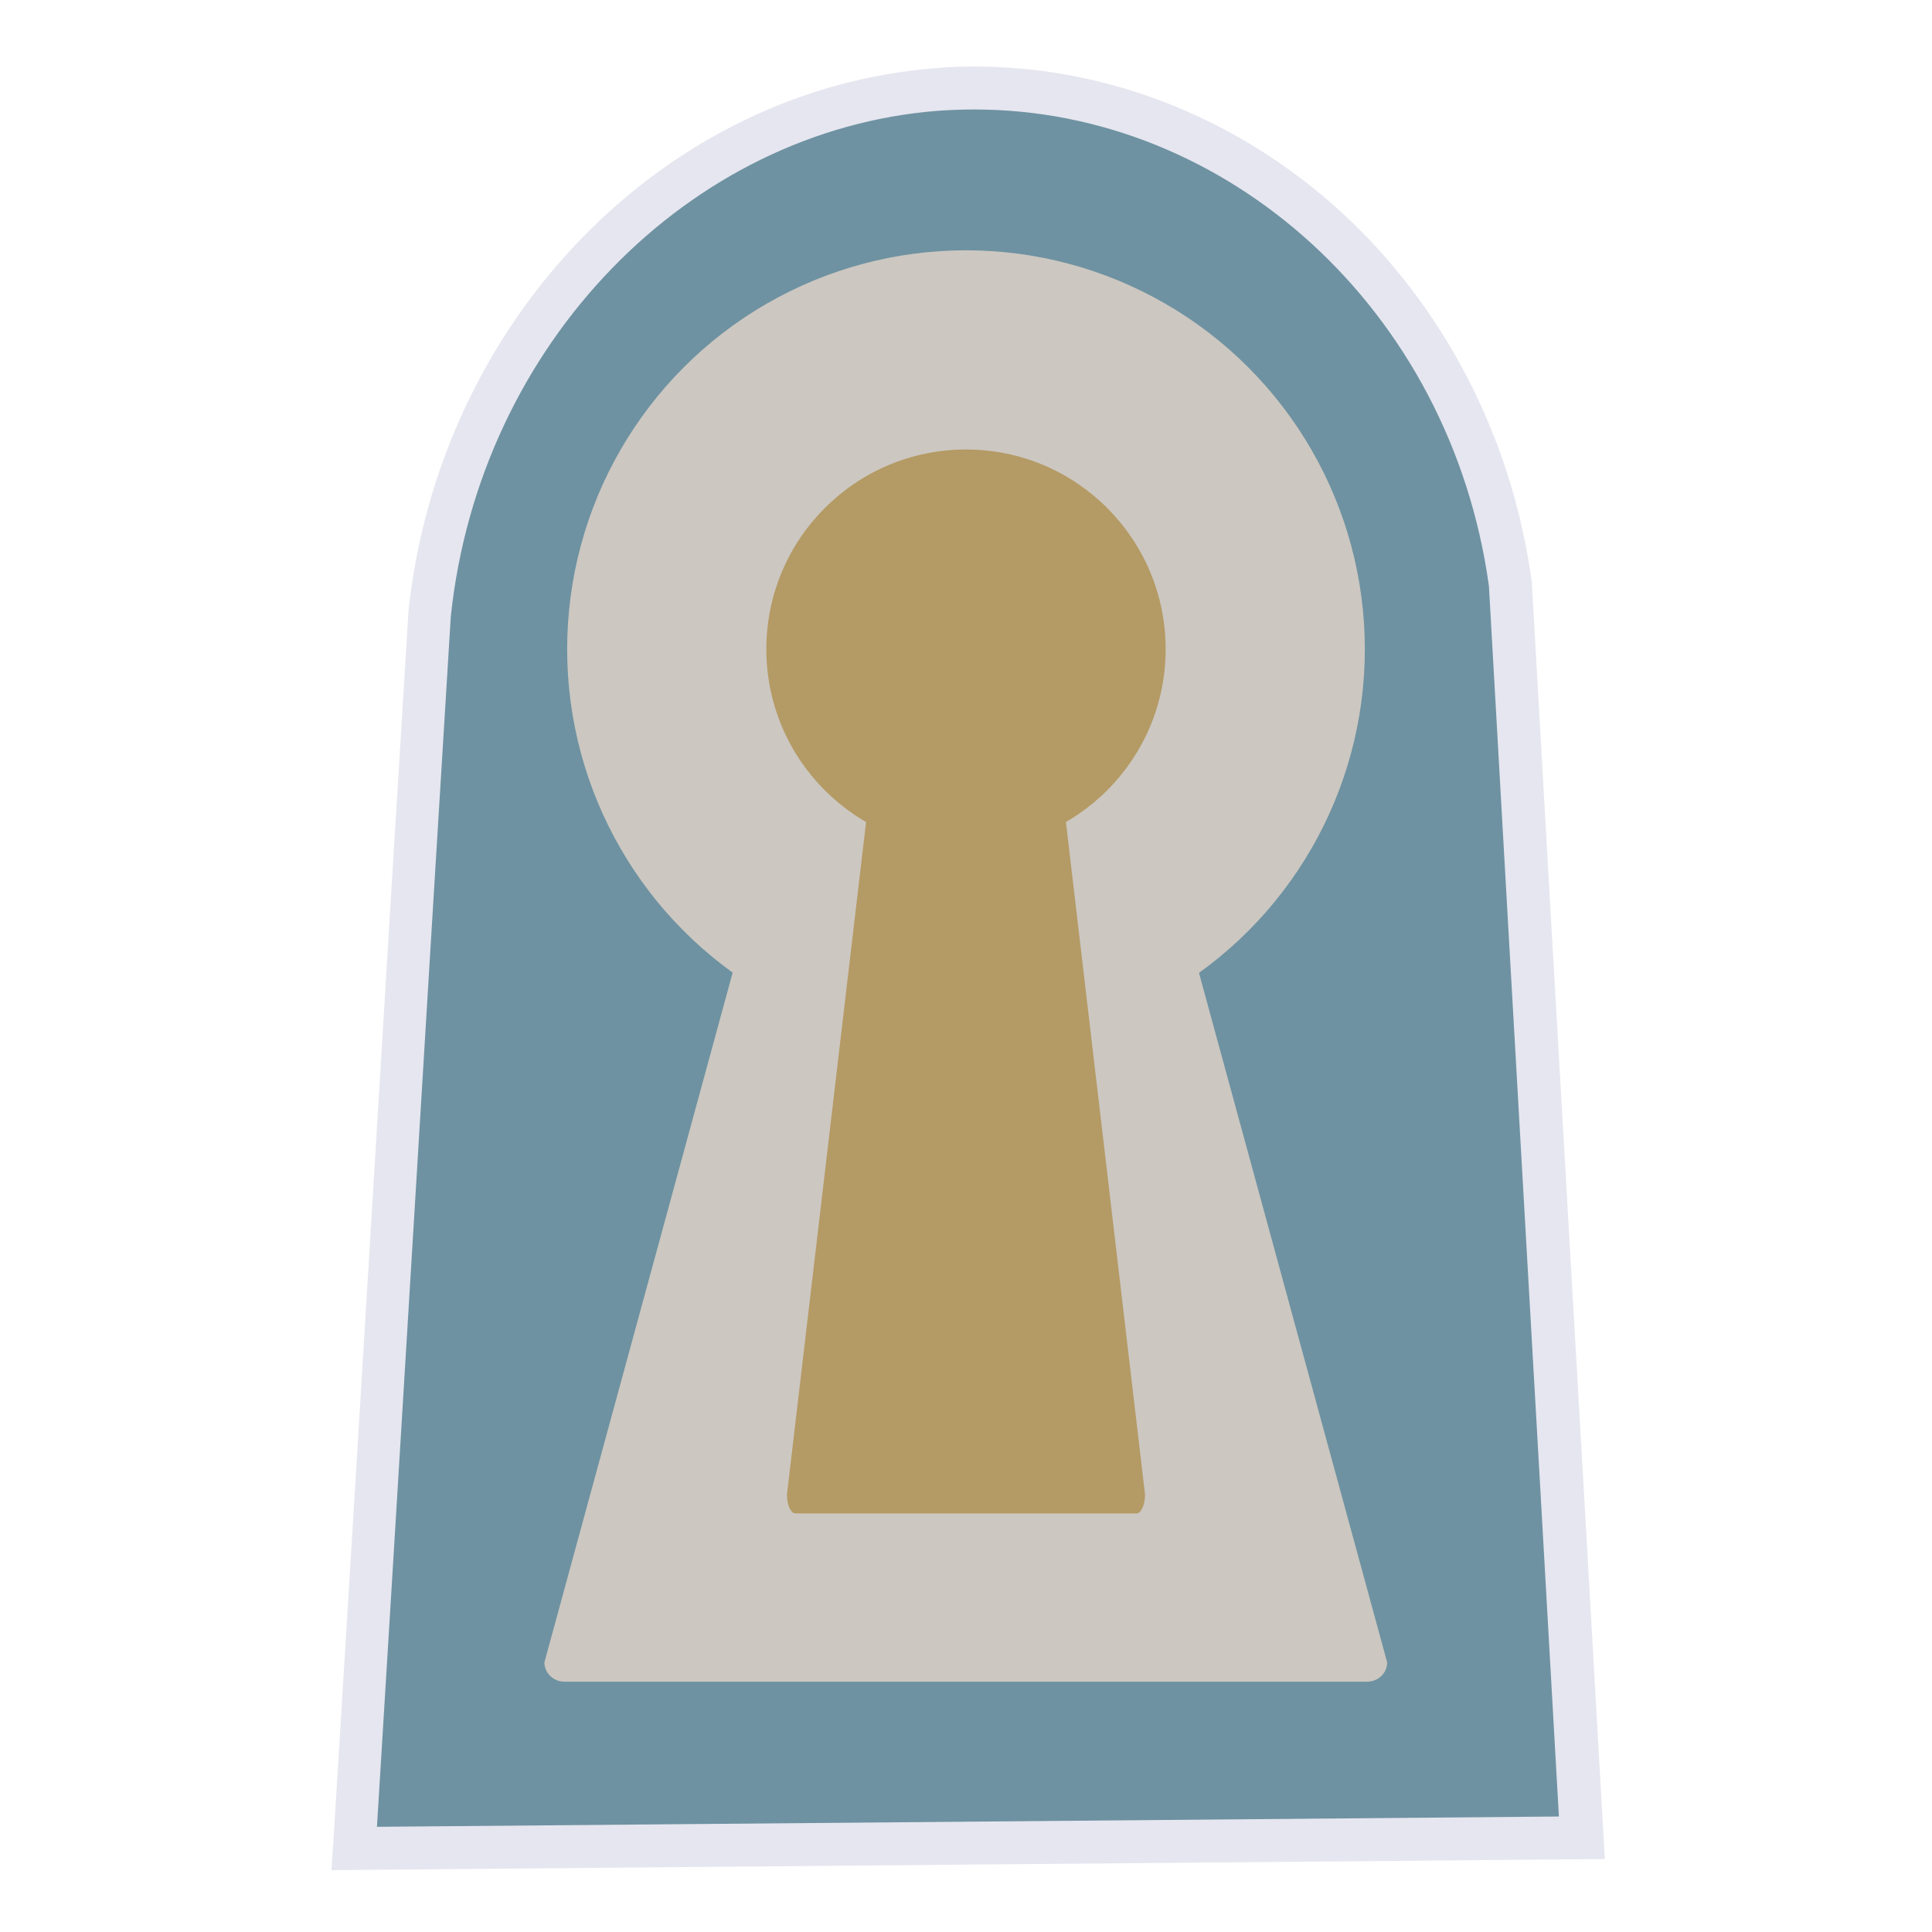 <?xml version="1.0" encoding="utf-8"?>
<!-- Generator: Adobe Illustrator 28.0.0, SVG Export Plug-In . SVG Version: 6.00 Build 0)  -->
<svg version="1.1" id="funkei" xmlns="http://www.w3.org/2000/svg" xmlns:xlink="http://www.w3.org/1999/xlink" x="0px" y="0px"
	 viewBox="0 0 450 450" style="enable-background:new 0 0 450 450;" xml:space="preserve">
<style type="text/css">
	.st0{fill:#6E92A1;}
	.st1{fill:#E6E6F0;}
	.st2{fill:#CCC7C1;}
	.st3{fill:#B49A64;}
</style>
<g>
	<path class="st0" d="M82.9,425.1c2.9-47,5.7-93.9,8.6-140.9c2.9-47,5.7-94,8.6-140.9l0-0.2c3.3-31.7,17.1-61.6,38.8-84
		c21.7-22.4,49.8-36,79.2-38.3c3-0.2,6-0.3,8.9-0.3c62,0,115.6,49.6,124.8,115.3l0,0.2l0,0.2c2.7,47.8,5.4,95.6,8.2,143.3
		c2.7,47.8,5.5,95.5,8.2,143.3l0.3,5.2l-5.2,0c-45.9,0.4-91.8,0.8-137.7,1.2c-45.9,0.4-91.8,0.8-137.7,1.2l-5.4,0L82.9,425.1z"/>
	<path class="st1" d="M227,25.5c58.7,0,110.9,46.5,119.8,111c5.4,95.6,10.9,191,16.3,286.6c-91.8,0.8-183.5,1.6-275.3,2.4
		c5.8-94,11.4-187.9,17.2-281.9C111.7,80,160.5,30.3,218.5,25.8C221.4,25.6,224.2,25.5,227,25.5 M227,15.5c-3.1,0-6.2,0.1-9.3,0.4
		c-30.6,2.4-59.9,16.5-82.4,39.8c-22.5,23.2-36.8,54.1-40.2,87l0,0.2l0,0.2c-2.9,47-5.8,94.7-8.6,140.9
		c-2.8,46.2-5.7,93.9-8.6,140.9l-0.7,10.7l10.7-0.1c45.9-0.4,92.6-0.8,137.7-1.2c45.1-0.4,91.8-0.8,137.7-1.2l10.5-0.1l-0.6-10.5
		c-2.7-47.8-5.5-96.4-8.2-143.4c-2.7-46.9-5.5-95.5-8.2-143.3l0-0.4l-0.1-0.4c-4.6-33.2-20.4-63.7-44.4-85.7
		C288.4,27.5,258.1,15.5,227,15.5L227,15.5z"/>
</g>
<circle class="st2" cx="225" cy="151.2" r="92.9"/>
<path class="st2" d="M131.5,391.7c-2.6,0-4.7-2-4.7-4.5l49.1-179.9c0-1.2,1-2.2,2.3-2.2h93.5c1.2,0,2.3,1,2.3,2.2l49.1,179.9
	c0,2.5-2.1,4.5-4.7,4.5H131.5z"/>
<path class="st3" d="M185.3,352.5c-1.1,0-2-1.9-2-4.4l20.8-176.8c0-1.2,0.4-2.2,1-2.2h39.8c0.6,0,1,1,1,2.2l20.8,176.8
	c0,2.4-0.9,4.4-2,4.4H185.3z"/>
<circle class="st3" cx="225" cy="151.2" r="46.5"/>
</svg>
